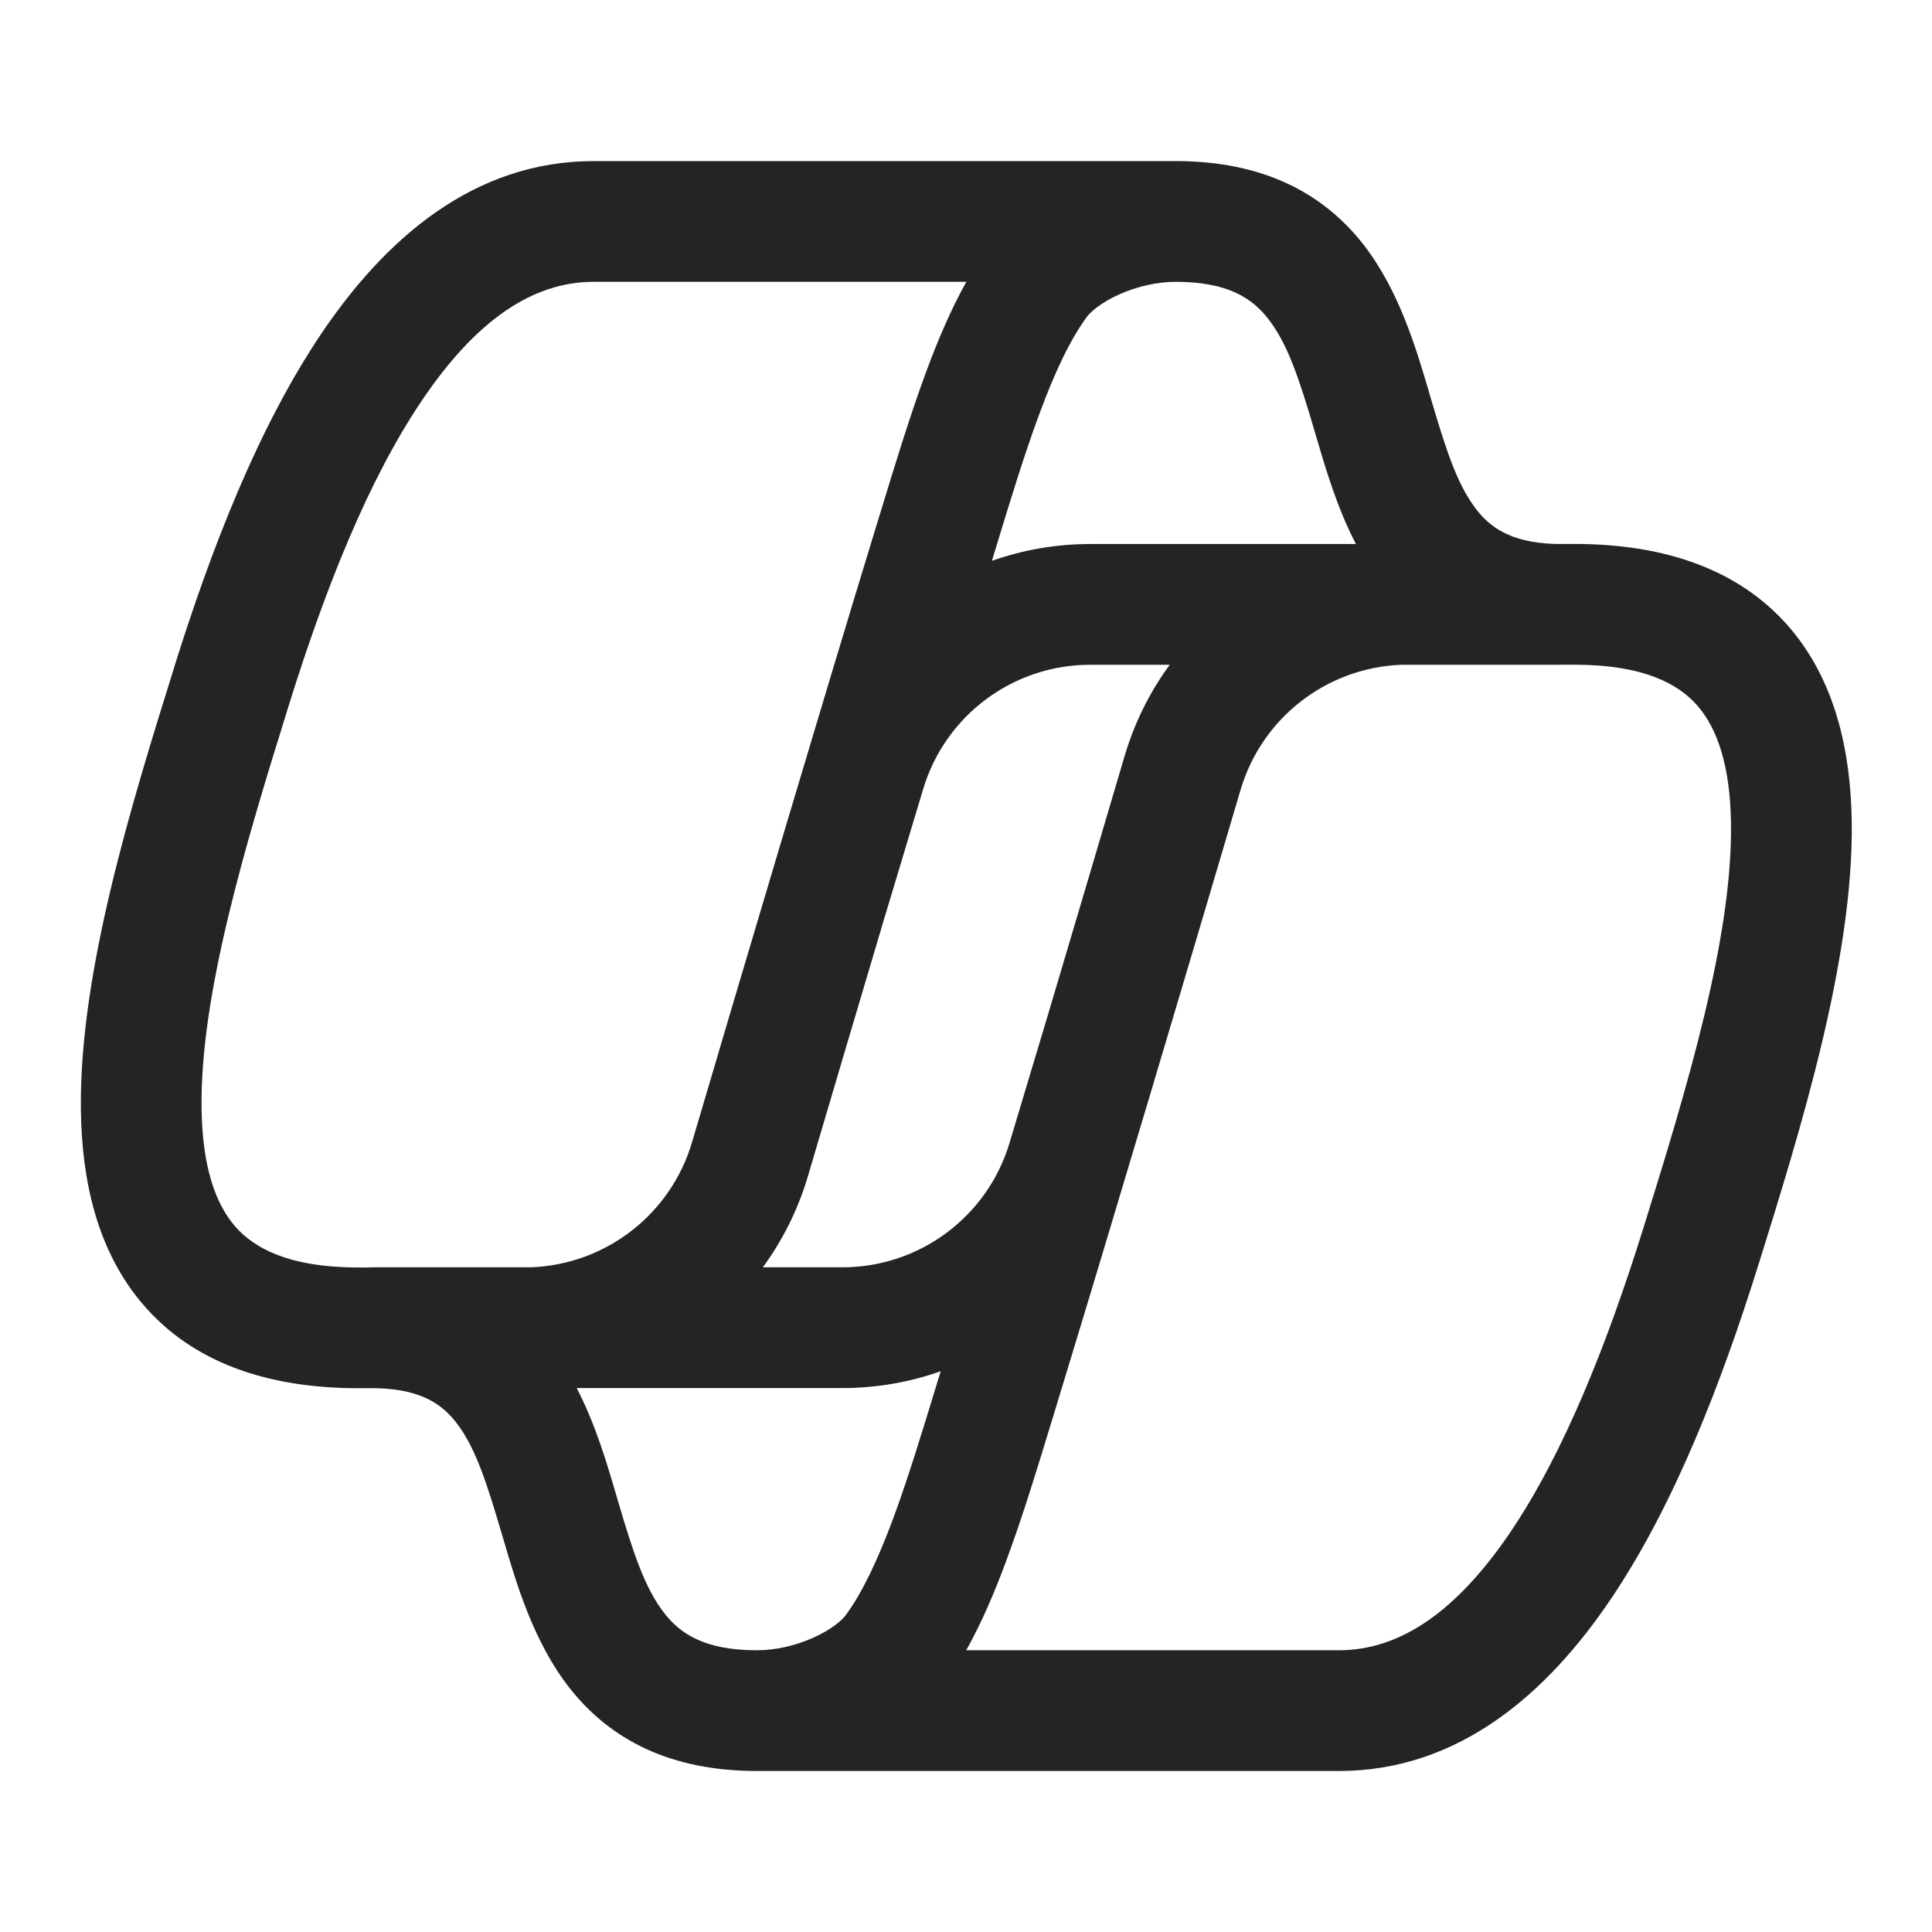 <svg viewBox="0 0 24 24" fill="none" xmlns="http://www.w3.org/2000/svg">
<g id="Copilot">
<path id="Shape" d="M4.694 17.245C5.25 17.263 5.505 17.456 5.68 17.688C5.917 18.003 6.056 18.451 6.242 19.084L6.253 19.12C6.417 19.68 6.63 20.403 7.077 20.971C7.584 21.615 8.333 22 9.404 22H16.632C18.122 22 19.219 21.036 20.007 19.869C20.8 18.696 21.388 17.17 21.844 15.71L21.846 15.705C22.366 14.036 23.027 11.917 23.003 10.206C22.99 9.337 22.802 8.452 22.217 7.78C21.612 7.087 20.705 6.757 19.555 6.757H19.313C18.757 6.738 18.503 6.545 18.328 6.313C18.09 5.998 17.952 5.55 17.765 4.918L17.755 4.881C17.59 4.322 17.377 3.598 16.931 3.03C16.424 2.386 15.674 2.001 14.604 2.001H7.375C5.885 2.001 4.789 2.966 4 4.132C3.207 5.305 2.619 6.831 2.163 8.291L2.162 8.296C1.641 9.966 0.98 12.084 1.005 13.796C1.017 14.664 1.205 15.549 1.791 16.221C2.395 16.915 3.302 17.245 4.453 17.245H4.694ZM3.595 8.738C4.039 7.316 4.575 5.96 5.243 4.972C5.915 3.977 6.617 3.501 7.375 3.501H12.004C11.812 3.845 11.65 4.226 11.505 4.619C11.307 5.154 11.123 5.757 10.934 6.377L10.891 6.515C10.141 8.972 9.202 12.138 8.597 14.188C8.332 15.086 7.523 15.71 6.593 15.743H4.607C4.591 15.743 4.576 15.744 4.561 15.745H4.453C3.587 15.745 3.156 15.504 2.921 15.235C2.668 14.944 2.514 14.474 2.504 13.774C2.484 12.351 3.051 10.482 3.595 8.738ZM18.765 19.029C18.092 20.024 17.39 20.5 16.632 20.5H12.003C12.195 20.156 12.357 19.776 12.502 19.383C12.701 18.847 12.885 18.244 13.074 17.624L13.116 17.486C13.866 15.029 14.805 11.864 15.41 9.814C15.675 8.915 16.484 8.291 17.414 8.258H19.4C19.416 8.258 19.431 8.257 19.447 8.257H19.555C20.42 8.257 20.851 8.497 21.086 8.766C21.34 9.057 21.493 9.527 21.503 10.227C21.523 11.65 20.956 13.519 20.412 15.264C19.968 16.685 19.432 18.041 18.765 19.029ZM10.464 15.743H9.476C9.722 15.408 9.913 15.027 10.036 14.612C10.302 13.71 10.633 12.592 10.983 11.415L11.468 9.802C11.743 8.885 12.586 8.258 13.543 8.258H14.531C14.285 8.593 14.094 8.974 13.971 9.389C13.705 10.292 13.374 11.409 13.024 12.586L12.54 14.2C12.265 15.116 11.421 15.743 10.464 15.743ZM13.543 6.758C13.118 6.758 12.706 6.831 12.322 6.967L12.364 6.828C12.557 6.195 12.729 5.632 12.912 5.14C13.107 4.612 13.296 4.217 13.5 3.938C13.547 3.874 13.678 3.758 13.906 3.656C14.124 3.559 14.374 3.501 14.604 3.501C15.261 3.501 15.557 3.71 15.752 3.958C15.997 4.27 16.142 4.716 16.326 5.341L16.349 5.42C16.468 5.823 16.61 6.31 16.844 6.758H13.543ZM10.464 17.243C10.889 17.243 11.301 17.17 11.686 17.034L11.643 17.173C11.45 17.807 11.278 18.369 11.096 18.862C10.9 19.389 10.711 19.784 10.507 20.063C10.46 20.127 10.329 20.243 10.101 20.345C9.883 20.443 9.633 20.5 9.404 20.5C8.746 20.5 8.45 20.291 8.255 20.043C8.01 19.731 7.865 19.285 7.681 18.66L7.658 18.582C7.54 18.179 7.397 17.692 7.164 17.243H10.464Z" fill="#242424"/>
</g>
</svg>
